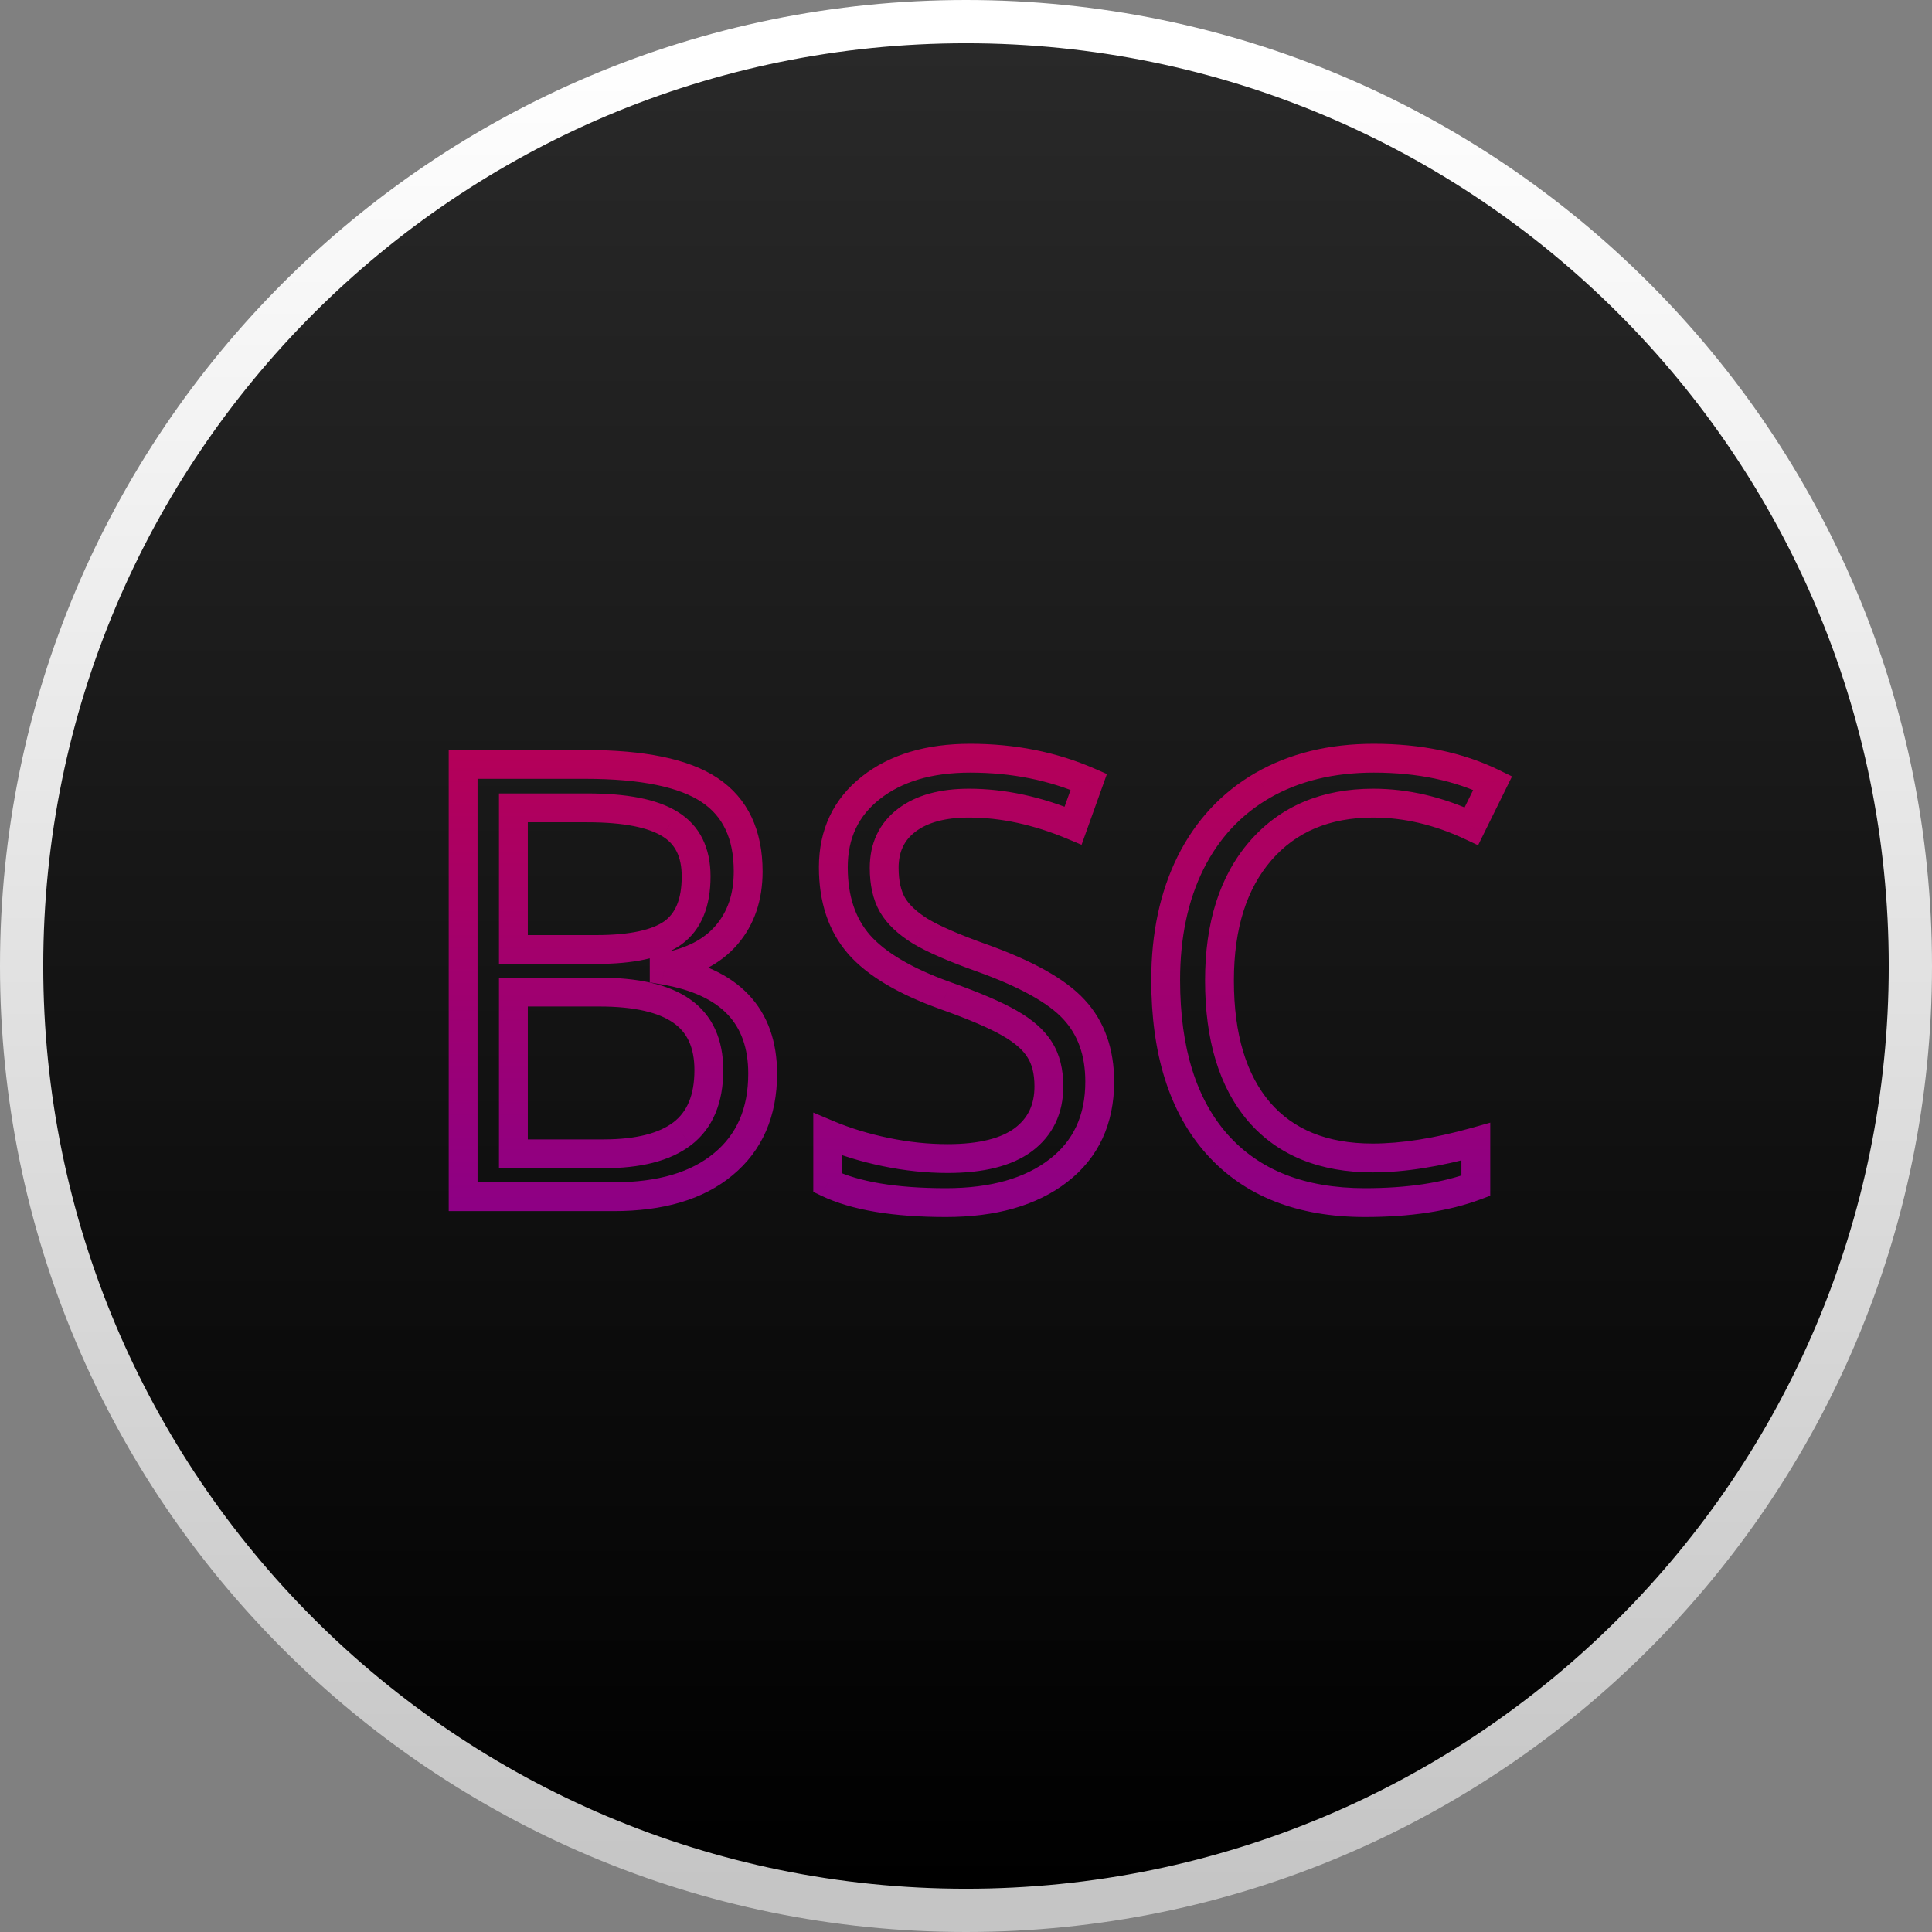 <svg width="134" height="134" viewBox="0 0 134 134" fill="none" xmlns="http://www.w3.org/2000/svg">
<rect x="0" y="0" width="134" height="134" fill="#808080" stroke="none"/>
<path d="M67 132.5C103.175 132.5 132.5 103.175 132.5 67C132.5 30.825 103.175 1.5 67 1.5C30.825 1.5 1.5 30.825 1.5 67C1.5 103.175 30.825 132.5 67 132.5Z" fill="url(#paint0_linear)" stroke="url(#paint1_linear)" stroke-width="3"/>
<path d="M32.122 53.018V52.018H31.122V53.018H32.122ZM50.395 64.851L49.636 64.199L49.635 64.2L50.395 64.851ZM46.067 67.086L45.89 66.102L45.067 66.25V67.086H46.067ZM46.067 67.291H45.067V68.134L45.899 68.277L46.067 67.291ZM50.169 80.744L49.532 79.974L49.529 79.976L50.169 80.744ZM32.122 83H31.122V84H32.122V83ZM35.608 65.856H34.608V66.856H35.608V65.856ZM46.662 64.707L47.24 65.523L47.247 65.518L46.662 64.707ZM46.477 57.16L45.947 58.008L45.955 58.013L46.477 57.16ZM35.608 56.032V55.032H34.608V56.032H35.608ZM35.608 68.809V67.809H34.608V68.809H35.608ZM35.608 80.026H34.608V81.026H35.608V80.026ZM47.318 78.632L47.925 79.426L47.927 79.425L47.318 78.632ZM47.277 70.121L46.702 70.939L46.706 70.942L47.277 70.121ZM32.122 54.018H40.592V52.018H32.122V54.018ZM40.592 54.018C44.518 54.018 47.146 54.613 48.669 55.633L49.782 53.971C47.75 52.611 44.623 52.018 40.592 52.018V54.018ZM48.669 55.633C50.111 56.597 50.892 58.127 50.892 60.441H52.892C52.892 57.615 51.895 55.385 49.782 53.971L48.669 55.633ZM50.892 60.441C50.892 62.02 50.454 63.247 49.636 64.199L51.153 65.502C52.331 64.13 52.892 62.417 52.892 60.441H50.892ZM49.635 64.2C48.838 65.13 47.628 65.789 45.89 66.102L46.244 68.07C48.308 67.699 49.982 66.868 51.154 65.501L49.635 64.2ZM45.067 67.086V67.291H47.067V67.086H45.067ZM45.899 68.277C48.045 68.644 49.524 69.37 50.465 70.359C51.39 71.332 51.897 72.665 51.897 74.469H53.897C53.897 72.267 53.265 70.401 51.914 68.981C50.578 67.577 48.642 66.717 46.236 66.305L45.899 68.277ZM51.897 74.469C51.897 76.896 51.087 78.687 49.532 79.974L50.806 81.515C52.887 79.794 53.897 77.401 53.897 74.469H51.897ZM49.529 79.976C47.962 81.281 45.691 82 42.581 82V84C45.98 84 48.766 83.215 50.809 81.512L49.529 79.976ZM42.581 82H32.122V84H42.581V82ZM33.122 83V53.018H31.122V83H33.122ZM35.608 66.856H41.351V64.856H35.608V66.856ZM41.351 66.856C43.865 66.856 45.899 66.474 47.24 65.523L46.084 63.891C45.265 64.472 43.758 64.856 41.351 64.856V66.856ZM47.247 65.518C48.678 64.486 49.282 62.813 49.282 60.79H47.282C47.282 62.431 46.806 63.37 46.077 63.896L47.247 65.518ZM49.282 60.79C49.282 58.839 48.561 57.265 47.001 56.308L45.955 58.013C46.8 58.532 47.282 59.378 47.282 60.79H49.282ZM47.008 56.312C45.56 55.407 43.412 55.032 40.735 55.032V57.032C43.309 57.032 44.989 57.409 45.947 58.008L47.008 56.312ZM40.735 55.032H35.608V57.032H40.735V55.032ZM34.608 56.032V65.856H36.608V56.032H34.608ZM34.608 68.809V80.026H36.608V68.809H34.608ZM35.608 81.026H41.863V79.026H35.608V81.026ZM41.863 81.026C44.384 81.026 46.459 80.547 47.925 79.426L46.711 77.837C45.744 78.576 44.182 79.026 41.863 79.026V81.026ZM47.927 79.425C49.472 78.24 50.164 76.432 50.164 74.223H48.164C48.164 76.005 47.625 77.137 46.71 77.838L47.927 79.425ZM50.164 74.223C50.164 72.115 49.434 70.403 47.848 69.3L46.706 70.942C47.636 71.589 48.164 72.611 48.164 74.223H50.164ZM47.853 69.303C46.36 68.253 44.212 67.809 41.576 67.809V69.809C44.053 69.809 45.706 70.239 46.702 70.939L47.853 69.303ZM41.576 67.809H35.608V69.809H41.576V67.809ZM57.408 82.036H56.408V82.666L56.977 82.938L57.408 82.036ZM57.408 78.673L57.797 77.752L56.408 77.165V78.673H57.408ZM70.984 79.042L71.581 79.844L71.587 79.84L70.984 79.042ZM72.112 72.808L71.26 73.33L71.266 73.34L71.272 73.35L72.112 72.808ZM70.02 70.962L69.52 71.828L69.526 71.831L70.02 70.962ZM65.57 69.055L65.233 69.996L65.235 69.997L65.57 69.055ZM59.582 65.507L58.828 66.163L58.831 66.168L59.582 65.507ZM75.517 54.227L76.458 54.565L76.773 53.685L75.917 53.311L75.517 54.227ZM74.43 57.263L74.043 58.185L75.015 58.593L75.371 57.6L74.43 57.263ZM61.899 62.759L61.031 63.255L61.036 63.263L61.899 62.759ZM63.827 64.584L63.3 65.433L63.307 65.438L63.315 65.443L63.827 64.584ZM68.011 66.409L67.674 67.351L67.675 67.351L68.011 66.409ZM74.491 70.019L73.753 70.694L73.757 70.698L74.491 70.019ZM75.275 75.022C75.275 77.384 74.437 79.135 72.793 80.403L74.015 81.987C76.199 80.302 77.275 77.939 77.275 75.022H75.275ZM72.793 80.403C71.108 81.704 68.75 82.41 65.611 82.41V84.41C69.035 84.41 71.873 83.64 74.015 81.987L72.793 80.403ZM65.611 82.41C62.118 82.41 59.557 81.956 57.84 81.134L56.977 82.938C59.087 83.948 61.995 84.41 65.611 84.41V82.41ZM58.408 82.036V78.673H56.408V82.036H58.408ZM57.019 79.594C58.316 80.141 59.718 80.57 61.224 80.882L61.631 78.924C60.239 78.635 58.962 78.243 57.797 77.752L57.019 79.594ZM61.224 80.882C62.738 81.197 64.242 81.355 65.734 81.355V79.355C64.383 79.355 63.016 79.212 61.631 78.924L61.224 80.882ZM65.734 81.355C68.157 81.355 70.158 80.903 71.581 79.844L70.387 78.24C69.459 78.931 67.96 79.355 65.734 79.355V81.355ZM71.587 79.84C73.032 78.748 73.748 77.212 73.748 75.351H71.748C71.748 76.634 71.288 77.559 70.381 78.244L71.587 79.84ZM73.748 75.351C73.748 74.181 73.51 73.128 72.952 72.265L71.272 73.35C71.562 73.799 71.748 74.442 71.748 75.351H73.748ZM72.965 72.285C72.436 71.422 71.586 70.702 70.515 70.093L69.526 71.831C70.424 72.343 70.968 72.853 71.26 73.33L72.965 72.285ZM70.521 70.096C69.47 69.489 67.918 68.829 65.906 68.113L65.235 69.997C67.215 70.702 68.63 71.314 69.52 71.828L70.521 70.096ZM65.907 68.113C63.188 67.14 61.375 66.03 60.333 64.846L58.831 66.168C60.196 67.718 62.374 68.973 65.233 69.996L65.907 68.113ZM60.337 64.85C59.338 63.702 58.798 62.168 58.798 60.154H56.798C56.798 62.543 57.448 64.577 58.828 66.163L60.337 64.85ZM58.798 60.154C58.798 58.134 59.538 56.591 61.021 55.423L59.784 53.852C57.794 55.419 56.798 57.553 56.798 60.154H58.798ZM61.021 55.423C62.535 54.231 64.594 53.587 67.293 53.587V51.587C64.278 51.587 61.742 52.31 59.784 53.852L61.021 55.423ZM67.293 53.587C70.148 53.587 72.752 54.11 75.116 55.144L75.917 53.311C73.278 52.157 70.399 51.587 67.293 51.587V53.587ZM74.575 53.89L73.488 56.926L75.371 57.6L76.458 54.565L74.575 53.89ZM74.817 56.341C72.238 55.258 69.7 54.704 67.211 54.704V56.704C69.398 56.704 71.672 57.19 74.043 58.185L74.817 56.341ZM67.211 54.704C65.234 54.704 63.55 55.128 62.277 56.099L63.49 57.688C64.296 57.074 65.496 56.704 67.211 56.704V54.704ZM62.277 56.099C60.969 57.097 60.325 58.503 60.325 60.195H62.325C62.325 59.071 62.721 58.276 63.49 57.688L62.277 56.099ZM60.325 60.195C60.325 61.35 60.537 62.39 61.031 63.255L62.768 62.263C62.496 61.787 62.325 61.118 62.325 60.195H60.325ZM61.036 63.263C61.527 64.105 62.311 64.819 63.3 65.433L64.355 63.734C63.539 63.228 63.038 62.725 62.763 62.255L61.036 63.263ZM63.315 65.443C64.315 66.04 65.782 66.674 67.674 67.351L68.347 65.468C66.493 64.804 65.171 64.222 64.34 63.725L63.315 65.443ZM67.675 67.351C70.782 68.459 72.749 69.595 73.753 70.694L75.229 69.344C73.882 67.871 71.528 66.602 68.347 65.467L67.675 67.351ZM73.757 70.698C74.747 71.767 75.275 73.178 75.275 75.022H77.275C77.275 72.766 76.615 70.84 75.225 69.339L73.757 70.698ZM87.432 59.006L86.677 58.35L86.677 58.35L87.432 59.006ZM87.329 77.114L86.569 77.763L86.573 77.769L87.329 77.114ZM102.361 79.186H103.361V77.866L102.091 78.223L102.361 79.186ZM102.361 82.241L102.712 83.177L103.361 82.934V82.241H102.361ZM84.438 79.391L83.692 80.057L83.694 80.059L84.438 79.391ZM82.571 59.847L81.677 59.4L81.675 59.404L82.571 59.847ZM87.575 54.474L87.077 53.607L87.074 53.608L87.575 54.474ZM103.53 54.31L104.427 54.752L104.871 53.852L103.969 53.411L103.53 54.31ZM102.054 57.304L101.628 58.209L102.517 58.626L102.951 57.746L102.054 57.304ZM95.245 54.704C91.703 54.704 88.807 55.9 86.677 58.35L88.186 59.662C89.885 57.709 92.198 56.704 95.245 56.704V54.704ZM86.677 58.35C84.574 60.77 83.581 64.031 83.581 68.009H85.581C85.581 64.358 86.489 61.616 88.187 59.662L86.677 58.35ZM83.581 68.009C83.581 72.078 84.531 75.376 86.569 77.763L88.09 76.465C86.463 74.559 85.581 71.787 85.581 68.009H83.581ZM86.573 77.769C88.648 80.166 91.575 81.314 95.204 81.314V79.314C92.024 79.314 89.702 78.328 88.085 76.46L86.573 77.769ZM95.204 81.314C97.412 81.314 99.891 80.917 102.632 80.148L102.091 78.223C99.472 78.958 97.18 79.314 95.204 79.314V81.314ZM101.361 79.186V82.241H103.361V79.186H101.361ZM102.01 81.305C100.078 82.03 97.641 82.41 94.671 82.41V84.41C97.798 84.41 100.489 84.011 102.712 83.177L102.01 81.305ZM94.671 82.41C90.469 82.41 87.356 81.144 85.181 78.722L83.694 80.059C86.331 82.996 90.04 84.41 94.671 84.41V82.41ZM85.183 78.725C83.007 76.287 81.849 72.75 81.849 67.968H79.849C79.849 73.057 81.083 77.135 83.692 80.057L85.183 78.725ZM81.849 67.968C81.849 65.002 82.399 62.452 83.468 60.29L81.675 59.404C80.446 61.89 79.849 64.754 79.849 67.968H81.849ZM83.466 60.294C84.544 58.138 86.078 56.495 88.076 55.339L87.074 53.608C84.725 54.967 82.923 56.907 81.677 59.4L83.466 60.294ZM88.074 55.34C90.085 54.184 92.478 53.587 95.286 53.587V51.587C92.188 51.587 89.44 52.248 87.077 53.607L88.074 55.34ZM95.286 53.587C98.309 53.587 100.901 54.139 103.091 55.208L103.969 53.411C101.456 52.184 98.552 51.587 95.286 51.587V53.587ZM102.633 53.867L101.157 56.861L102.951 57.746L104.427 54.752L102.633 53.867ZM102.479 56.399C100.09 55.276 97.677 54.704 95.245 54.704V56.704C97.353 56.704 99.478 57.198 101.628 58.209L102.479 56.399Z" fill="url(#paint2_linear)"/>
<defs>
<linearGradient id="paint0_linear" x1="67" y1="3" x2="67" y2="131" gradientUnits="userSpaceOnUse">
<stop stop-color="#292929"/>
<stop offset="1"/>
</linearGradient>
<linearGradient id="paint1_linear" x1="67" y1="3" x2="67" y2="131" gradientUnits="userSpaceOnUse">
<stop stop-color="white"/>
<stop offset="1" stop-color="#C5C5C5"/>
</linearGradient>
<linearGradient id="paint2_linear" x1="66.5" y1="38" x2="66.5" y2="95" gradientUnits="userSpaceOnUse">
<stop stop-color="#C50045"/>
<stop offset="1" stop-color="#800094"/>
</linearGradient>
</defs>
</svg>
